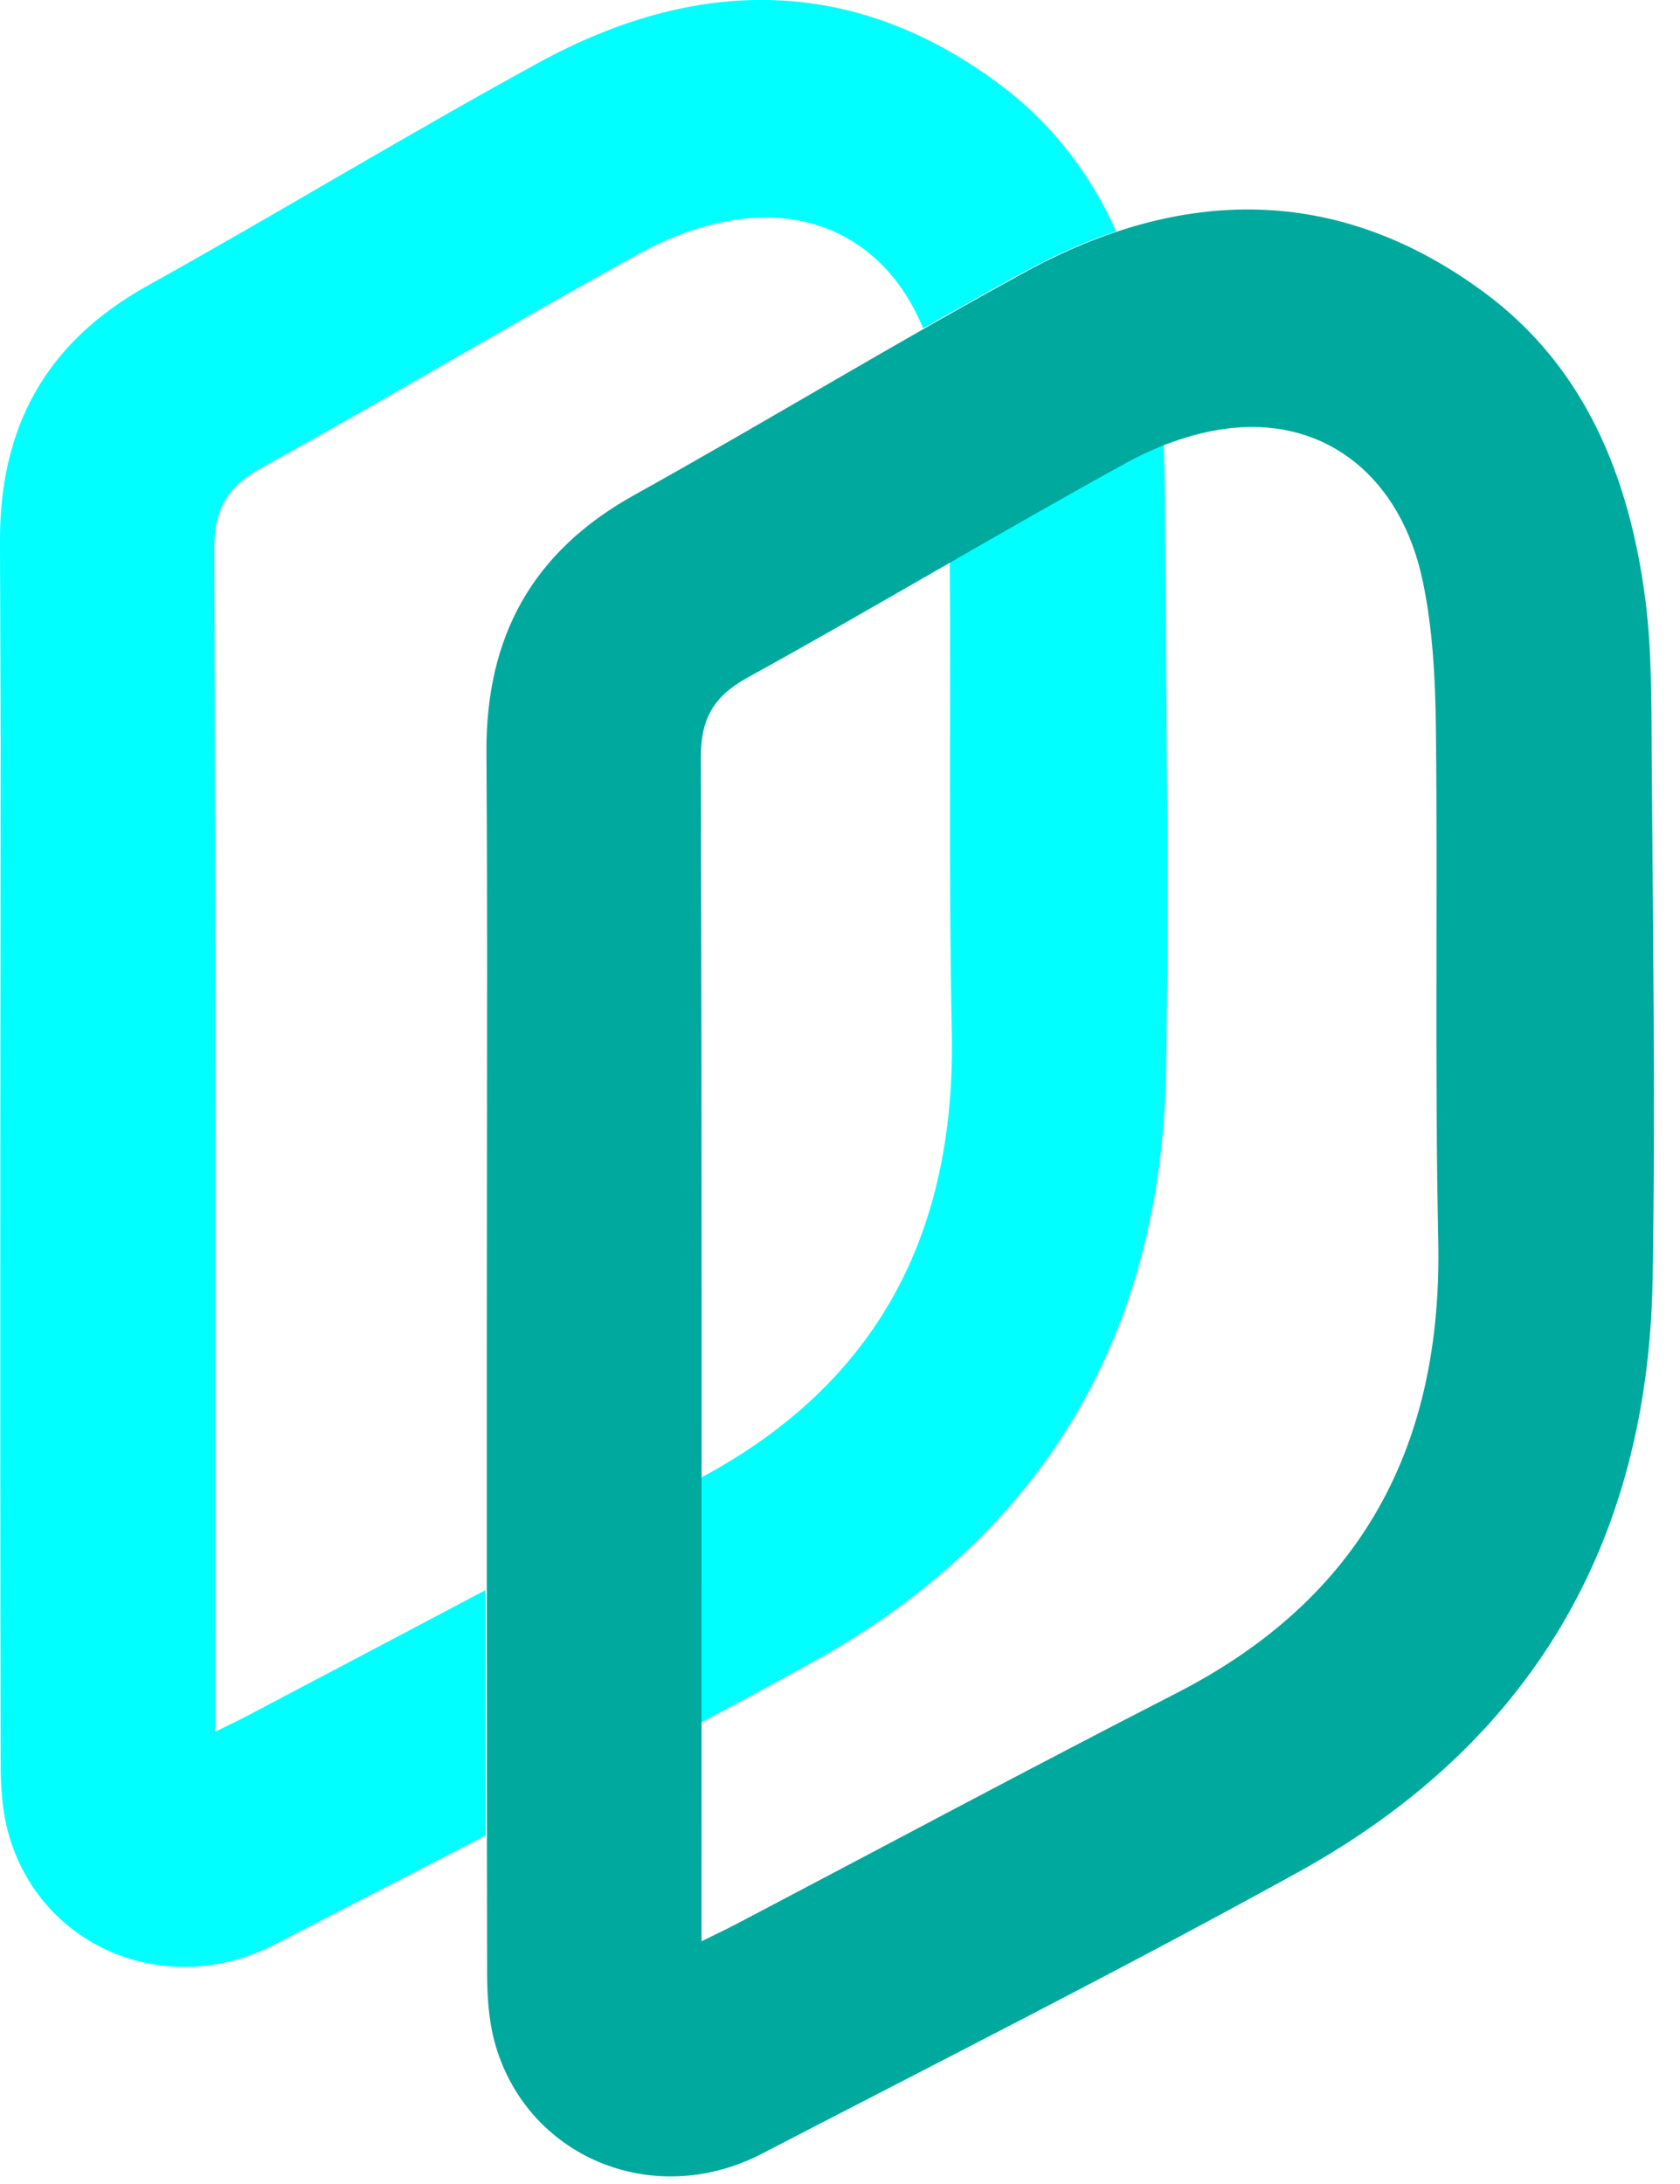 <?xml version="1.0" encoding="UTF-8"?>
<svg version="1.1" width="20px" height="26px" viewBox="0 0 20.0 26.0" xmlns="http://www.w3.org/2000/svg" xmlns:xlink="http://www.w3.org/1999/xlink">
	<defs>
		<clipPath id="i0">
			<path d="M5.519,0 C5.537,0.391 5.536,0.785 5.538,1.176 L5.562,4.31 C5.568,5.354 5.567,6.399 5.549,7.443 C5.496,10.588 4.09,12.975 1.333,14.498 C0.891,14.742 0.446,14.982 0,15.22 L0,12.304 C2.121,11.171 3.048,9.379 2.998,6.983 C2.959,5.121 2.986,3.257 2.974,1.395 C3.666,0.997 4.36,0.599 5.059,0.214 C5.205,0.134 5.359,0.062 5.519,0 Z">
			</path>
		</clipPath>
		<clipPath id="i1">
			<path d="M6.416,0.744 C8.268,-0.268 10.125,-0.304 11.87,0.982 C12.526,1.464 12.98,2.071 13.288,2.754 C12.922,2.875 12.555,3.037 12.189,3.238 C11.787,3.457 11.387,3.681 10.989,3.909 C10.621,3.004 9.845,2.506 8.888,2.6 C8.454,2.642 8.005,2.802 7.62,3.014 C6.105,3.848 4.621,4.738 3.106,5.574 C2.695,5.8 2.55,6.072 2.551,6.533 C2.566,11.078 2.56,15.624 2.56,20.17 L2.56,20.617 C2.736,20.53 2.852,20.475 2.965,20.415 C3.903,19.922 4.839,19.426 5.776,18.932 C5.776,19.907 5.776,20.88 5.777,21.854 C4.945,22.285 4.111,22.713 3.279,23.145 C1.979,23.82 0.463,23.18 0.094,21.804 C0.025,21.544 0.008,21.264 0.008,20.994 C0.002,18.548 0.004,16.103 0.004,13.657 L0.008,8.861 L0,6.463 C-0.01,5.089 0.542,4.077 1.755,3.402 C3.318,2.532 4.847,1.601 6.416,0.744 Z">
			</path>
		</clipPath>
		<clipPath id="i2">
			<path d="M11.871,0.982 C13.079,1.872 13.603,3.181 13.794,4.625 C13.874,5.233 13.868,5.855 13.872,6.471 C13.885,8.559 13.918,10.649 13.883,12.737 C13.83,15.883 12.423,18.269 9.666,19.792 C7.561,20.954 5.414,22.037 3.28,23.145 C1.979,23.82 0.463,23.18 0.094,21.804 C0.025,21.545 0.009,21.264 0.008,20.994 C0.002,18.549 0.005,16.103 0.004,13.657 L0.008,8.862 C0.008,8.063 0.005,7.263 0,6.464 C-0.009,5.09 0.542,4.077 1.755,3.402 C3.318,2.532 4.847,1.601 6.416,0.744 C8.268,-0.268 10.125,-0.304 11.871,0.982 Z M8.888,2.6 C8.455,2.642 8.005,2.803 7.621,3.014 C6.105,3.848 4.621,4.738 3.106,5.574 C2.695,5.801 2.55,6.072 2.552,6.533 C2.566,11.079 2.56,15.625 2.56,20.171 L2.56,20.617 C2.736,20.53 2.852,20.475 2.966,20.416 C4.717,19.496 6.461,18.561 8.221,17.659 C10.422,16.529 11.382,14.717 11.331,12.277 C11.289,10.248 11.325,8.219 11.303,6.189 C11.297,5.6 11.267,5 11.147,4.427 C10.891,3.2 10.015,2.49 8.888,2.6 Z">
			</path>
		</clipPath>
	</defs>
	<g transform="translate(8.333 5.294)">
		<g clip-path="url(#i0)">
			<polygon points="0,0 5.565,0 5.565,15.22 0,15.22 0,0" stroke="none" fill="#00FFFF">
			</polygon>
		</g>
	</g>
	<g clip-path="url(#i1)">
		<polygon points="0,1.55431223e-15 13.288,1.55431223e-15 13.288,23.416 0,23.416 0,1.55431223e-15" stroke="none" fill="#00FFFF">
		</polygon>
	</g>
	<g transform="translate(5.791 2.494)">
		<g clip-path="url(#i2)">
			<polygon points="-0,-1.55431223e-15 13.899,-1.55431223e-15 13.899,23.416 -0,23.416 -0,-1.55431223e-15" stroke="none" fill="#00A99D">
			</polygon>
		</g>
	</g>
</svg>
